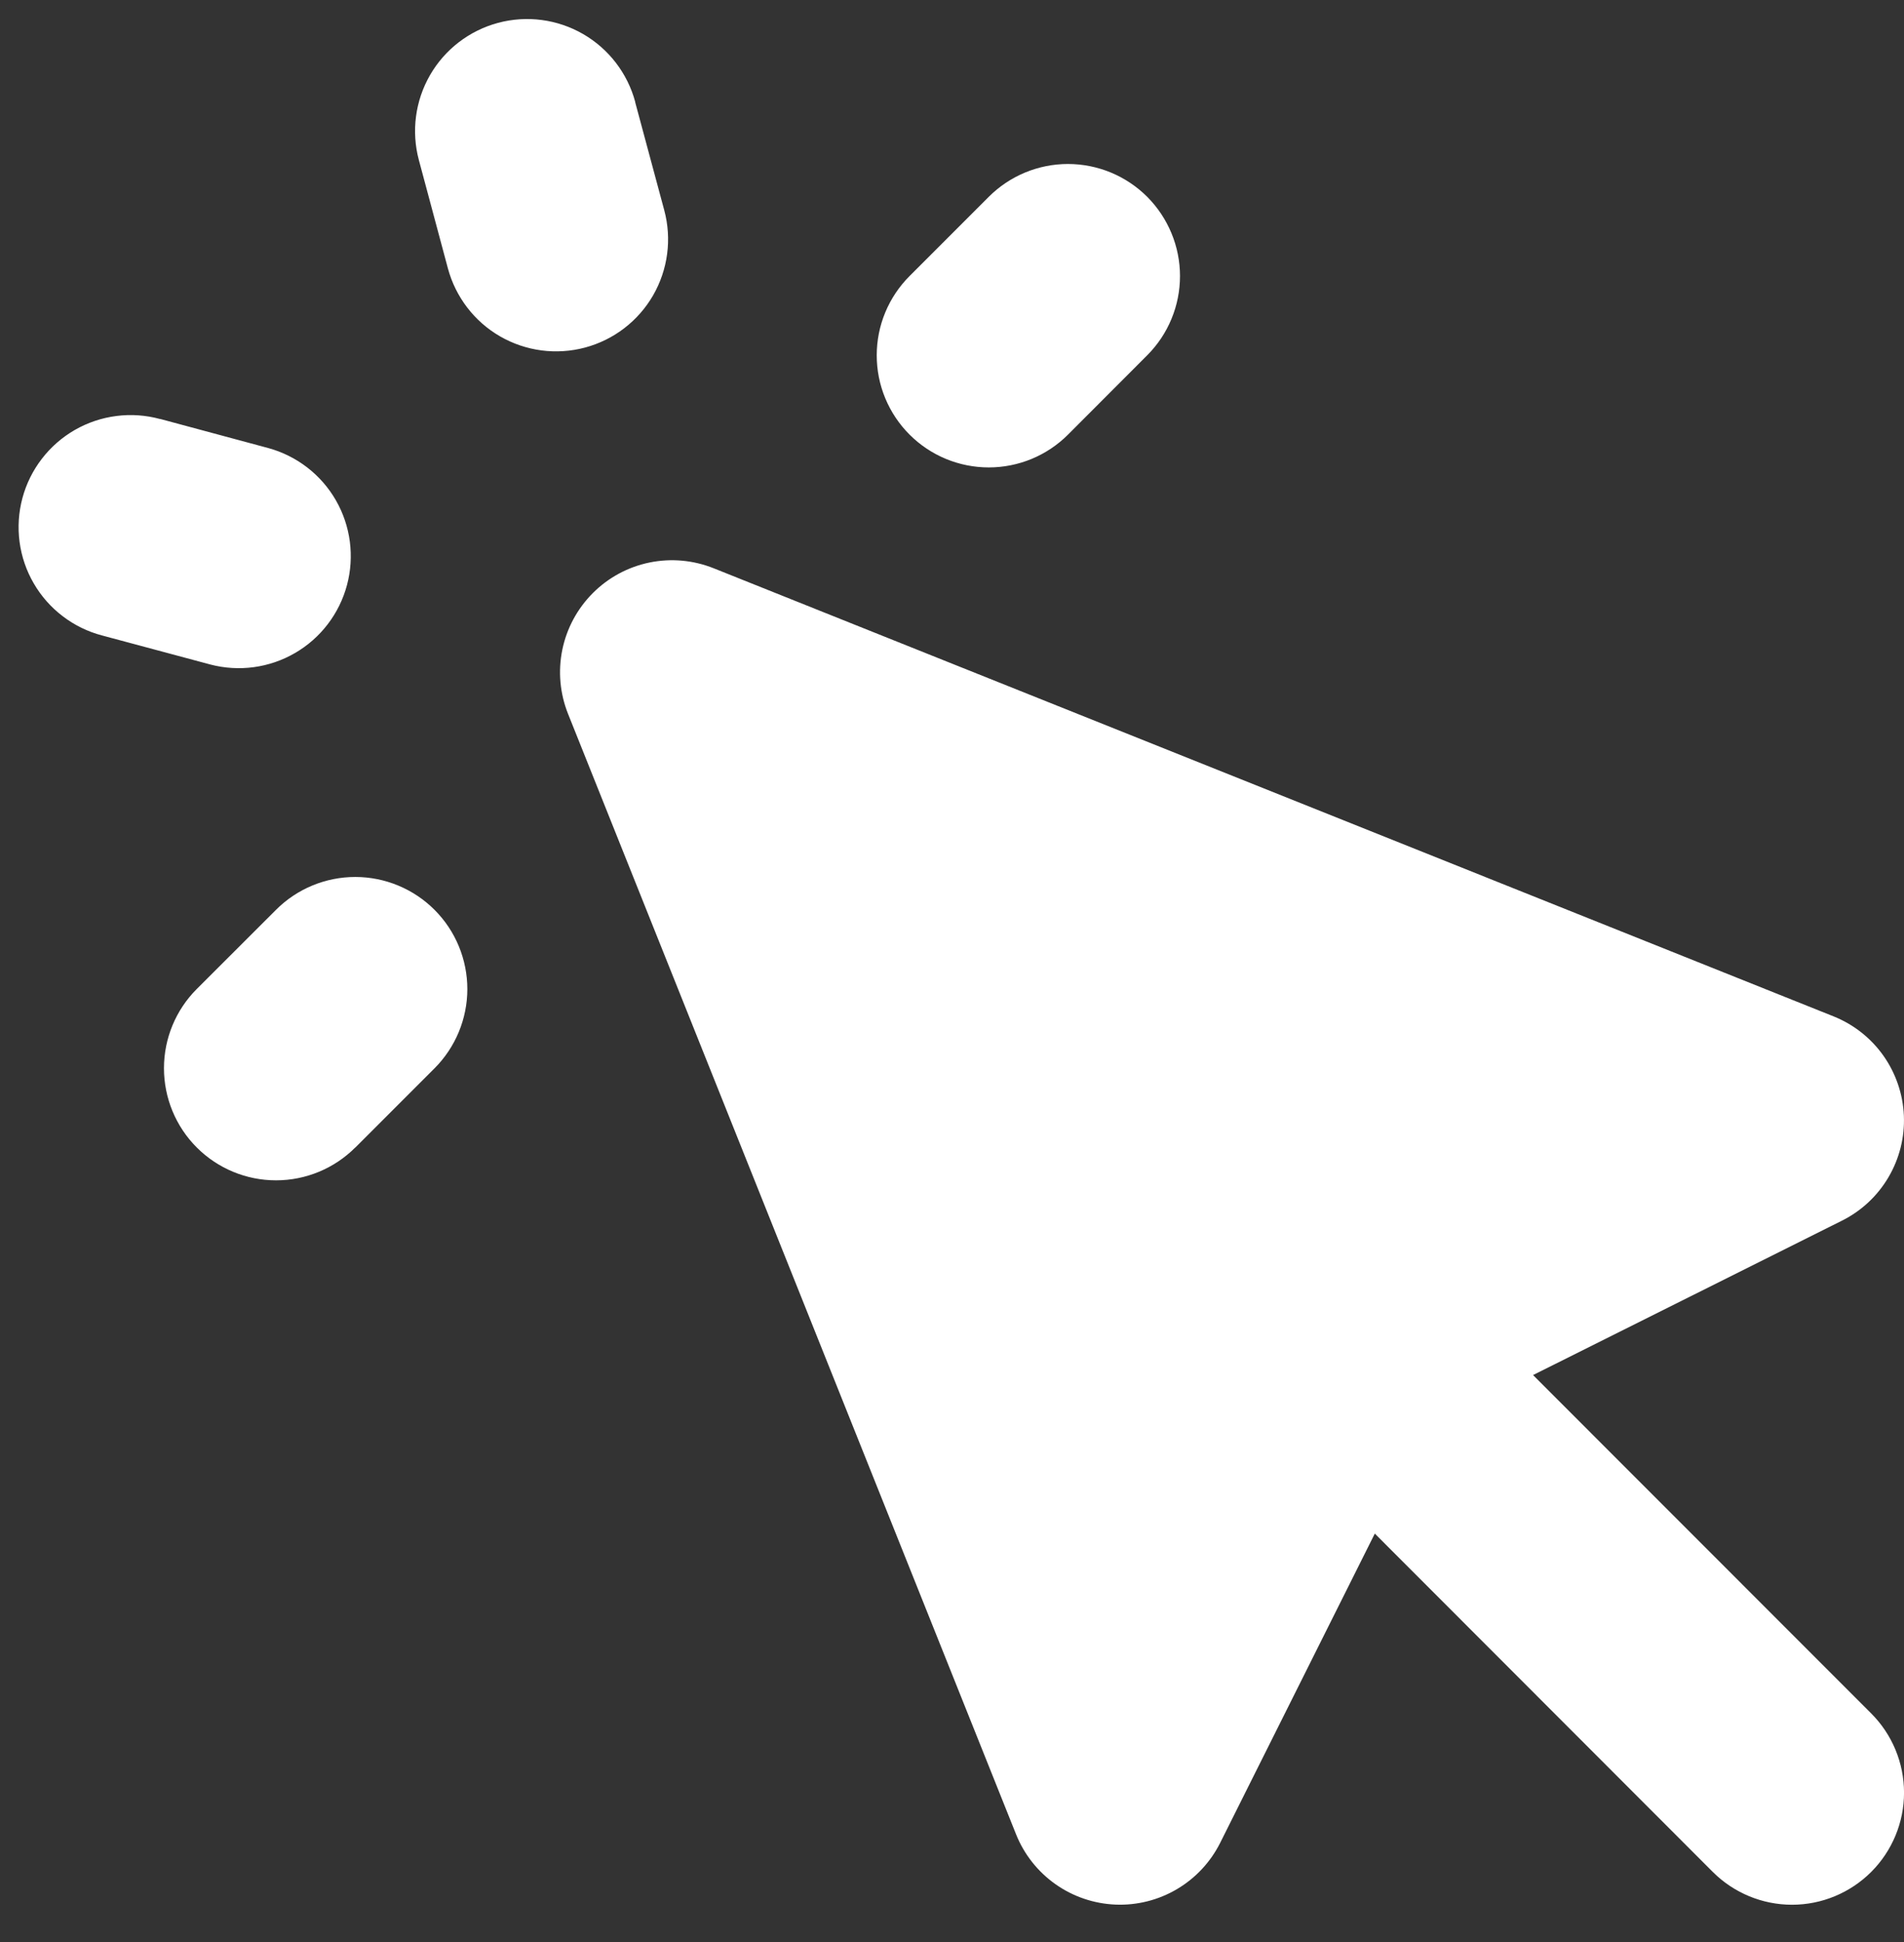 <svg width="51" height="52" viewBox="0 0 51 52" fill="none" xmlns="http://www.w3.org/2000/svg">
<rect x="0" y="0" width="51" height="52" fill="#333333" stroke="none"/>
<path fill-rule="evenodd" clip-rule="evenodd" d="M17.016 2.733C16.81 1.964 16.307 1.309 15.618 0.911C14.929 0.514 14.11 0.406 13.341 0.612C12.572 0.818 11.917 1.321 11.519 2.01C11.122 2.699 11.014 3.518 11.22 4.287L11.997 7.185C12.203 7.953 12.706 8.609 13.395 9.007C14.085 9.404 14.903 9.512 15.672 9.306C16.441 9.1 17.096 8.597 17.494 7.908C17.891 7.218 17.999 6.399 17.793 5.631L17.013 2.733H17.016ZM4.287 11.22C3.906 11.116 3.508 11.088 3.116 11.139C2.724 11.189 2.346 11.316 2.003 11.513C1.661 11.71 1.36 11.973 1.12 12.286C0.879 12.599 0.702 12.957 0.6 13.339C0.498 13.72 0.472 14.119 0.524 14.51C0.576 14.902 0.705 15.28 0.904 15.621C1.102 15.963 1.366 16.262 1.681 16.501C1.995 16.741 2.354 16.916 2.736 17.016L5.634 17.793C6.401 17.994 7.217 17.884 7.903 17.485C8.589 17.087 9.089 16.433 9.294 15.667C9.499 14.9 9.392 14.084 8.997 13.396C8.602 12.709 7.95 12.206 7.185 11.997L4.287 11.217V11.22ZM30.729 9.513C31.008 9.234 31.229 8.903 31.379 8.539C31.53 8.175 31.607 7.785 31.607 7.391C31.607 6.997 31.529 6.607 31.378 6.243C31.227 5.879 31.006 5.548 30.728 5.269C30.449 4.991 30.118 4.77 29.754 4.619C29.39 4.469 29 4.391 28.605 4.391C28.212 4.391 27.821 4.469 27.457 4.62C27.093 4.771 26.763 4.992 26.484 5.271L24.363 7.392C24.084 7.671 23.863 8.002 23.712 8.366C23.561 8.73 23.484 9.12 23.484 9.514C23.484 9.909 23.561 10.299 23.712 10.663C23.863 11.027 24.084 11.358 24.363 11.637C24.642 11.916 24.973 12.137 25.337 12.288C25.701 12.438 26.091 12.516 26.486 12.516C26.88 12.516 27.27 12.438 27.634 12.288C27.998 12.137 28.329 11.916 28.608 11.637L30.729 9.513ZM9.516 30.729L11.637 28.608C12.2 28.045 12.517 27.282 12.518 26.486C12.518 25.69 12.203 24.926 11.64 24.363C11.078 23.8 10.314 23.483 9.518 23.482C8.722 23.482 7.958 23.797 7.395 24.36L5.271 26.481C4.708 27.044 4.392 27.807 4.392 28.603C4.392 29.399 4.708 30.163 5.271 30.726C5.834 31.289 6.597 31.605 7.394 31.605C8.19 31.605 8.953 31.289 9.516 30.726V30.729ZM19.116 15.216C18.571 14.998 17.974 14.944 17.398 15.062C16.823 15.18 16.295 15.464 15.88 15.88C15.465 16.295 15.18 16.823 15.062 17.398C14.944 17.974 14.998 18.571 15.216 19.116L27.216 49.116C27.431 49.653 27.797 50.116 28.269 50.45C28.741 50.784 29.3 50.974 29.878 50.998C30.456 51.022 31.028 50.878 31.526 50.584C32.024 50.29 32.427 49.858 32.685 49.341L36.825 41.064L45.879 50.124C46.442 50.686 47.205 51.002 48.001 51.002C48.797 51.002 49.56 50.685 50.123 50.122C50.685 49.559 51.001 48.796 51.001 48C51 47.205 50.684 46.441 50.121 45.879L41.064 36.819L49.344 32.682C49.861 32.423 50.291 32.02 50.584 31.522C50.877 31.024 51.021 30.453 50.997 29.875C50.972 29.298 50.782 28.74 50.449 28.268C50.115 27.796 49.652 27.431 49.116 27.216L19.116 15.216Z" fill="white"/>
</svg>
